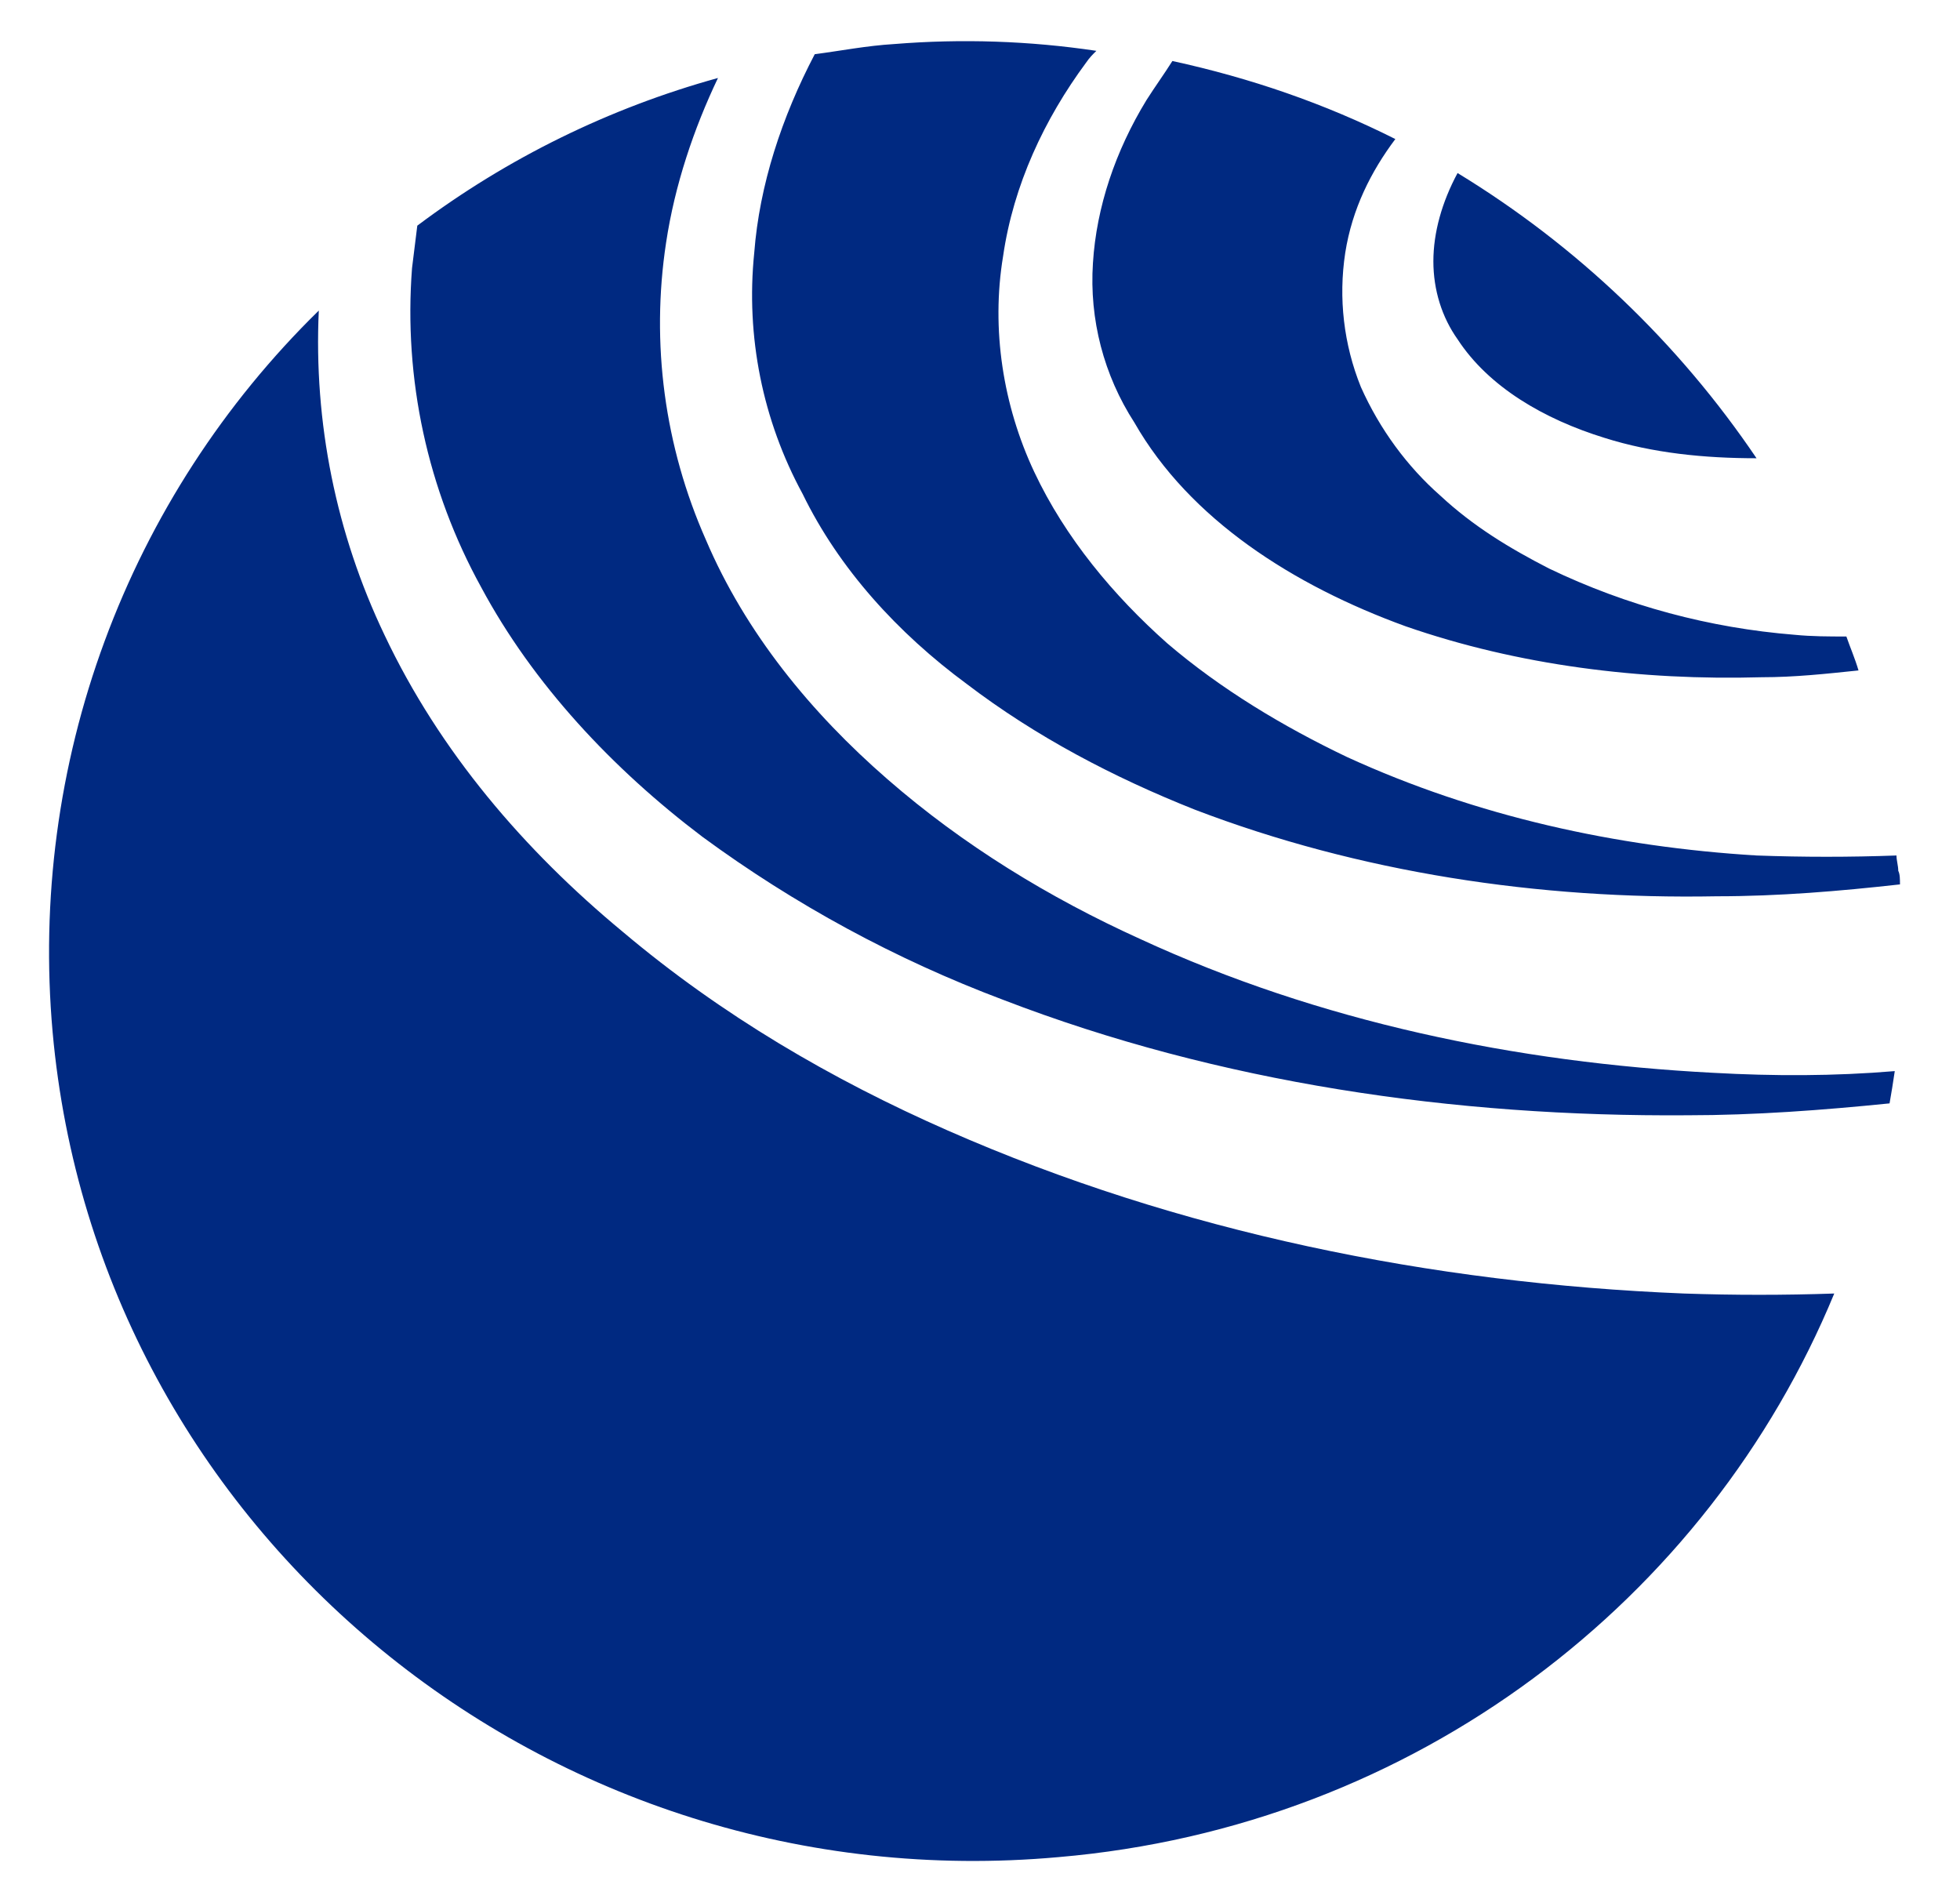 <svg width="32" height="31" viewBox="0 0 32 31" fill="none" xmlns="http://www.w3.org/2000/svg">
<path d="M17.844 4.294C17.901 3.379 18.211 2.464 18.718 1.634C18.859 1.412 19.001 1.218 19.141 0.996C20.412 1.273 21.625 1.689 22.781 2.27C22.386 2.797 22.076 3.407 21.963 4.128C21.85 4.867 21.938 5.623 22.218 6.317C22.527 7.01 22.979 7.62 23.515 8.091C24.051 8.59 24.643 8.949 25.292 9.282C26.562 9.892 27.916 10.252 29.299 10.363C29.581 10.391 29.863 10.391 30.145 10.391C30.202 10.557 30.286 10.751 30.343 10.945C29.807 11.001 29.299 11.056 28.763 11.056C26.788 11.112 24.785 10.862 22.951 10.225C21.117 9.559 19.424 8.479 18.521 6.899C18.021 6.126 17.783 5.213 17.844 4.294ZM27.973 17.514C24.756 17.347 21.54 16.682 18.606 15.325C17.138 14.659 15.727 13.8 14.487 12.719C13.245 11.639 12.173 10.335 11.524 8.811C10.85 7.289 10.624 5.607 10.875 3.961C11.017 3.019 11.326 2.104 11.722 1.273C9.949 1.763 8.284 2.58 6.813 3.684C6.784 3.906 6.756 4.155 6.727 4.377C6.588 6.187 6.98 7.998 7.856 9.587C8.703 11.167 10.001 12.552 11.468 13.661C12.975 14.768 14.627 15.664 16.377 16.322C19.904 17.68 23.74 18.235 27.549 18.207C28.649 18.207 29.75 18.124 30.85 18.013C30.879 17.846 30.907 17.68 30.935 17.486C29.947 17.569 28.96 17.569 27.973 17.514ZM15.785 11.167C16.914 12.027 18.183 12.692 19.508 13.218C22.189 14.243 25.122 14.687 28.029 14.632C29.044 14.632 30.032 14.548 31.02 14.438C31.02 14.354 31.02 14.271 30.992 14.216C30.992 14.133 30.963 14.049 30.963 13.966C30.202 13.994 29.439 13.994 28.678 13.966C26.393 13.828 24.108 13.329 21.991 12.358C20.947 11.86 19.931 11.249 19.057 10.502C18.183 9.726 17.393 8.783 16.885 7.703C16.377 6.622 16.179 5.374 16.377 4.183C16.545 3.019 17.054 1.939 17.731 1.024C17.788 0.94 17.844 0.885 17.9 0.83C16.808 0.667 15.7 0.63 14.6 0.719C14.148 0.746 13.725 0.83 13.302 0.885C12.765 1.91 12.399 3.019 12.314 4.128C12.175 5.489 12.45 6.861 13.104 8.063C13.697 9.282 14.656 10.335 15.785 11.167ZM27.493 21.117C23.374 20.95 19.255 20.119 15.474 18.456C13.583 17.625 11.778 16.571 10.17 15.214C8.562 13.883 7.18 12.275 6.276 10.363C5.488 8.714 5.12 6.896 5.205 5.07C3.653 6.589 2.458 8.433 1.707 10.47C0.955 12.507 0.666 14.686 0.859 16.848C1.593 25.025 8.957 31.066 17.28 30.318C23.119 29.819 27.888 26.105 29.947 21.117C29.129 21.145 28.311 21.145 27.493 21.117ZM23.797 2.825C23.543 3.296 23.402 3.795 23.402 4.266C23.402 4.738 23.543 5.181 23.798 5.54C24.305 6.317 25.208 6.843 26.195 7.148C26.985 7.398 27.831 7.481 28.678 7.481C27.404 5.596 25.739 4.008 23.797 2.825Z" fill="#002981"/>
</svg>
